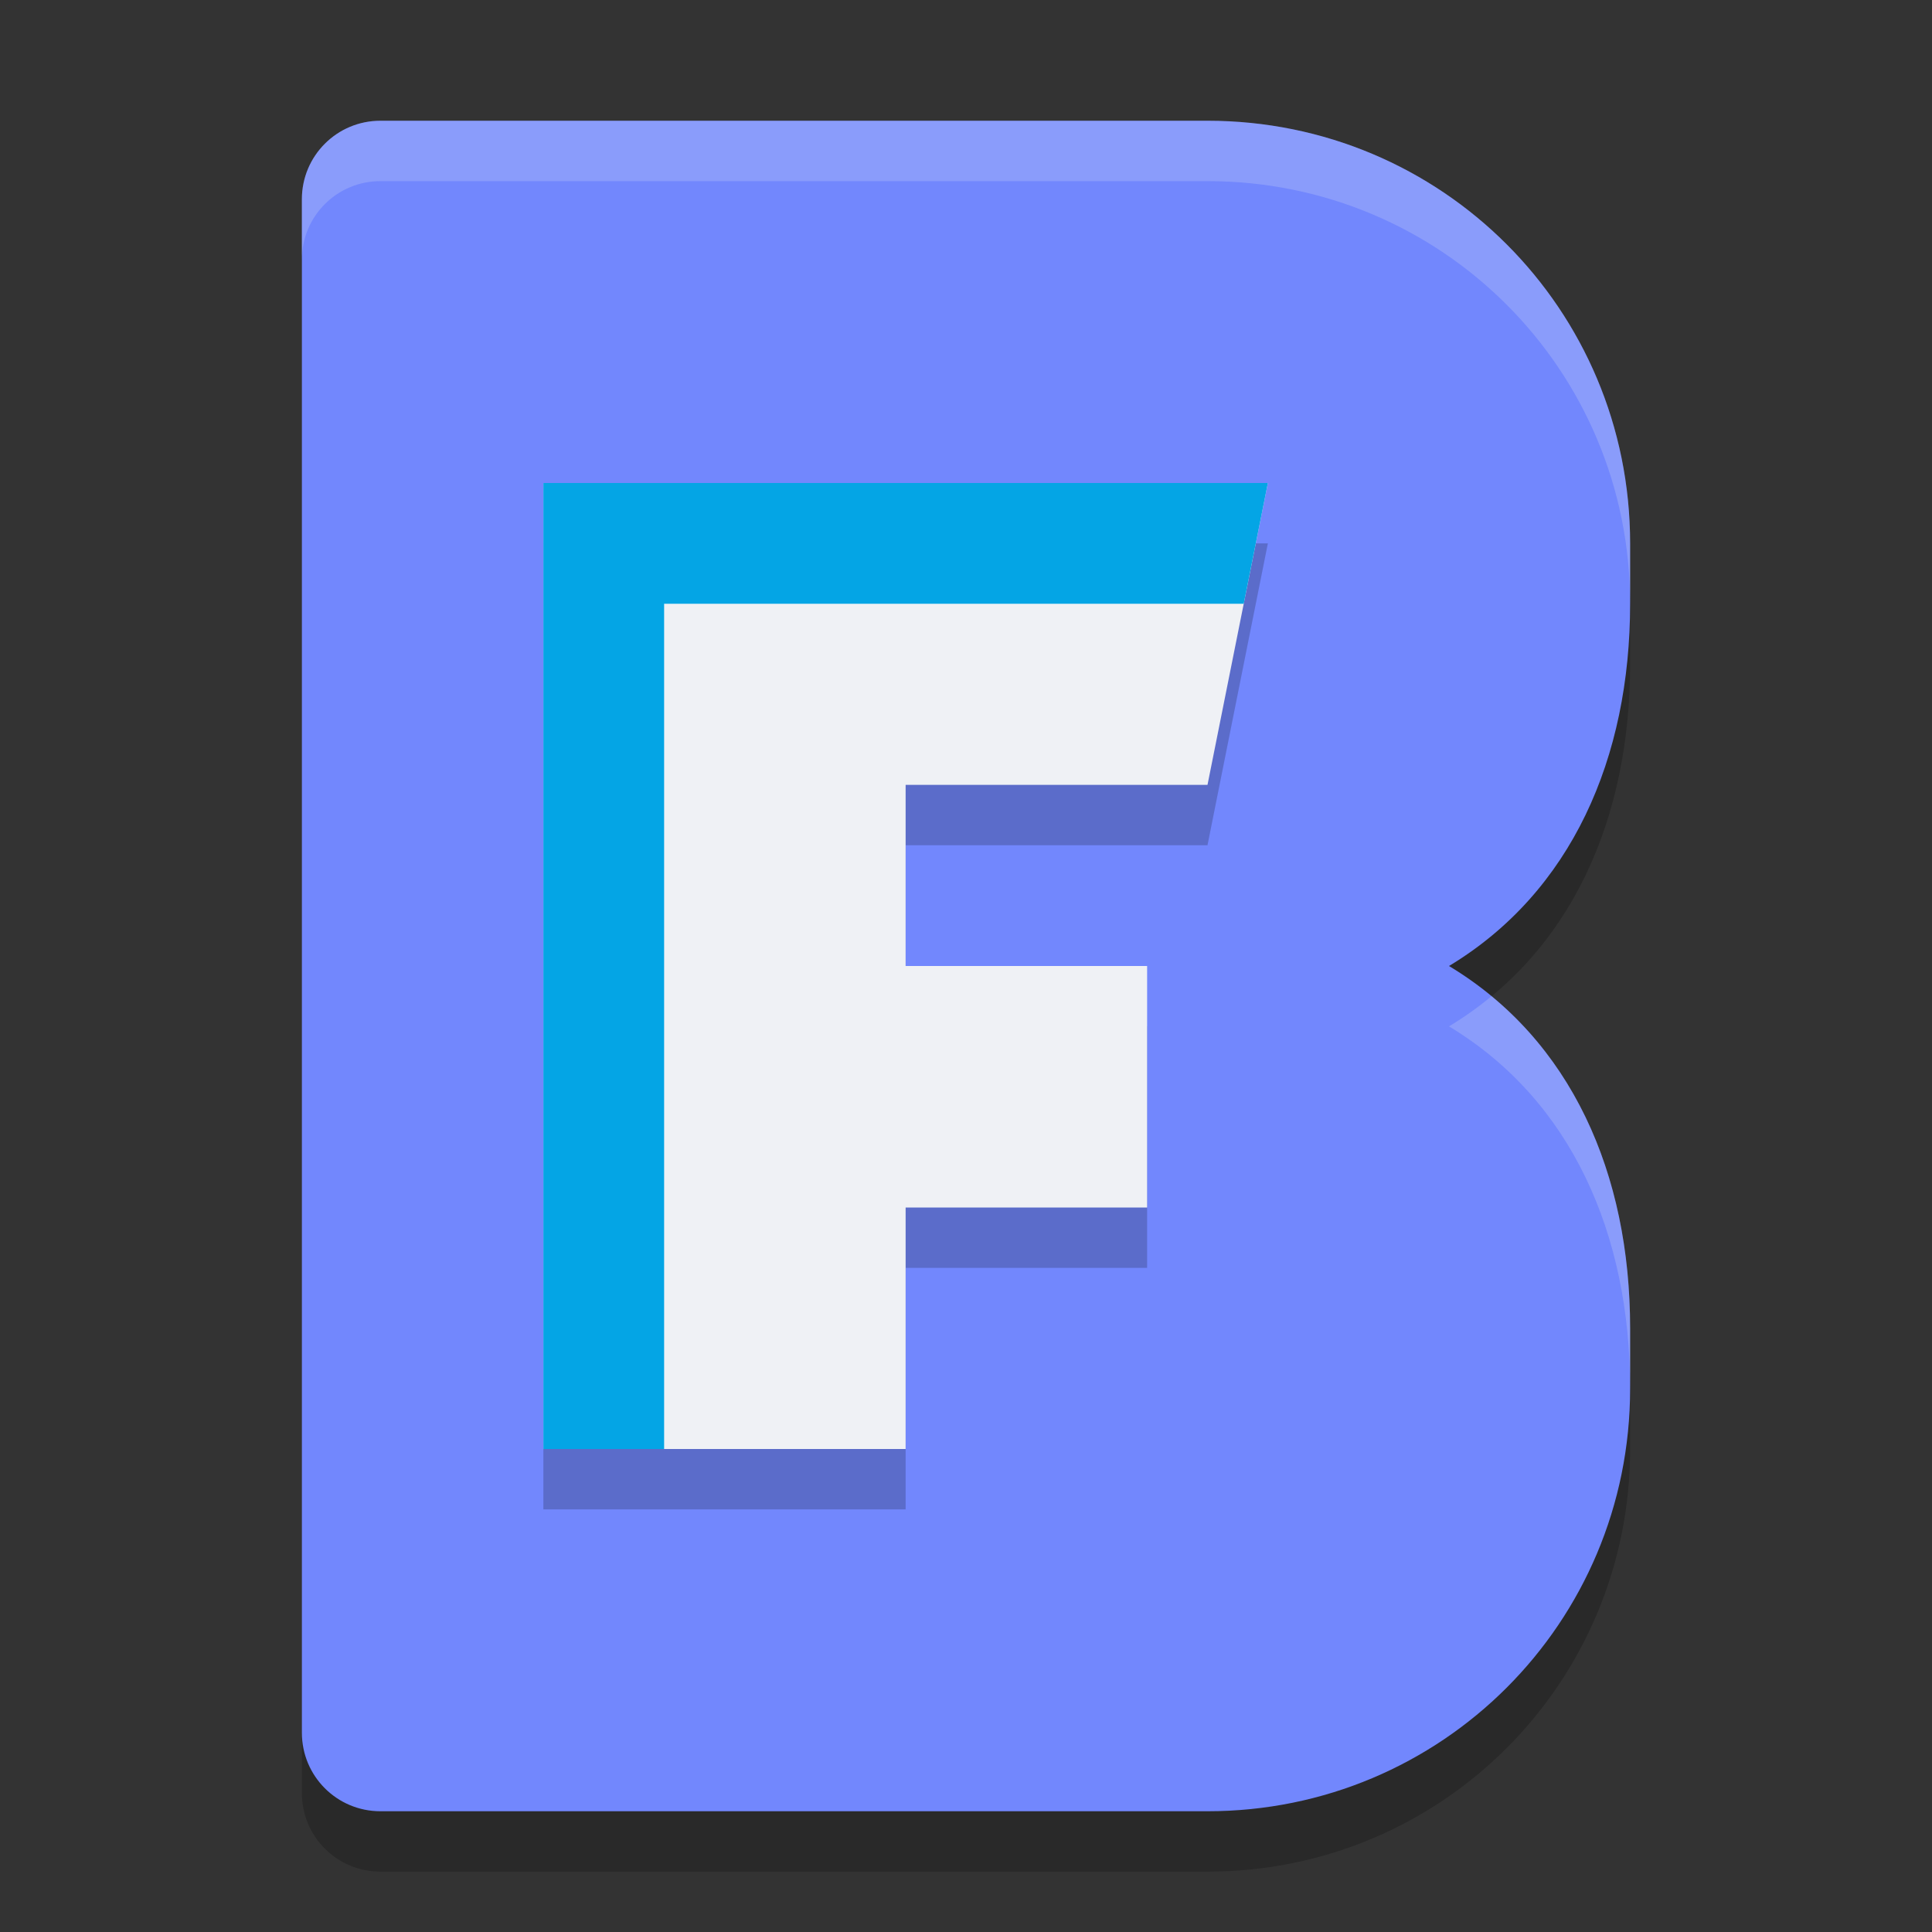 <svg xmlns="http://www.w3.org/2000/svg" width="32" height="32" version="1.1">
 <rect width="100%" height="100%" fill="#333333" stroke="none"/>
 <path style="opacity:0.2" d="M 6.301,3 C 5.581,3 5,3.581 5,4.301 V 10 v 1 12 1 5.699 C 5,30.419 5.581,31 6.301,31 H 12 16.699 20 c 3.878,0 7,-3.122 7,-7 v -1 c 0,-2.552 -0.97,-4.777 -3,-6 2.03,-1.223 3,-3.448 3,-6 V 10 C 27,6.122 23.878,3 20,3 h -3.301 z"/>
 <path style="fill:#7287fd" d="M 6.301,2 C 5.581,2 5,2.581 5,3.301 V 9 v 1 12 1 5.699 C 5,29.419 5.581,30 6.301,30 H 12 16.699 20 c 3.878,0 7,-3.122 7,-7 v -1 c 0,-2.552 -0.97,-4.777 -3,-6 2.03,-1.223 3,-3.448 3,-6 V 9 C 27,5.122 23.878,2 20,2 h -3.301 z"/>
 <path style="opacity:0.2;fill:#eff1f5" d="M 6.301,2 C 5.581,2 5,2.581 5,3.301 v 1 C 5,3.581 5.581,3 6.301,3 H 16.699 20 c 3.878,0 7,3.122 7,7 V 9 C 27,5.122 23.878,2 20,2 H 16.699 Z M 24.705,16.5 C 24.486,16.681 24.252,16.848 24,17 c 2.03,1.223 3,3.448 3,6 v -1 c 0,-2.236 -0.746,-4.22 -2.295,-5.5 z"/>
 <path style="opacity:0.2" d="m 9,9 v 2 3 3 4 4 h 6 v -4 h 4 v -4 h -4 v -3 h 5 l 1,-5 z"/>
 <path style="fill:#eff1f5" d="M 9 8 L 9 10 L 9 13 L 9 16 L 9 20 L 9 24 L 15 24 L 15 20 L 19 20 L 19 16 L 15 16 L 15 13 L 20 13 L 21 8 L 9 8 z"/>
 <path style="fill:#04a5e5" d="m 9,8 v 2 3 3 4 4 h 2 V 10 h 9.6 L 21,8 H 11 Z"/>
</svg>
